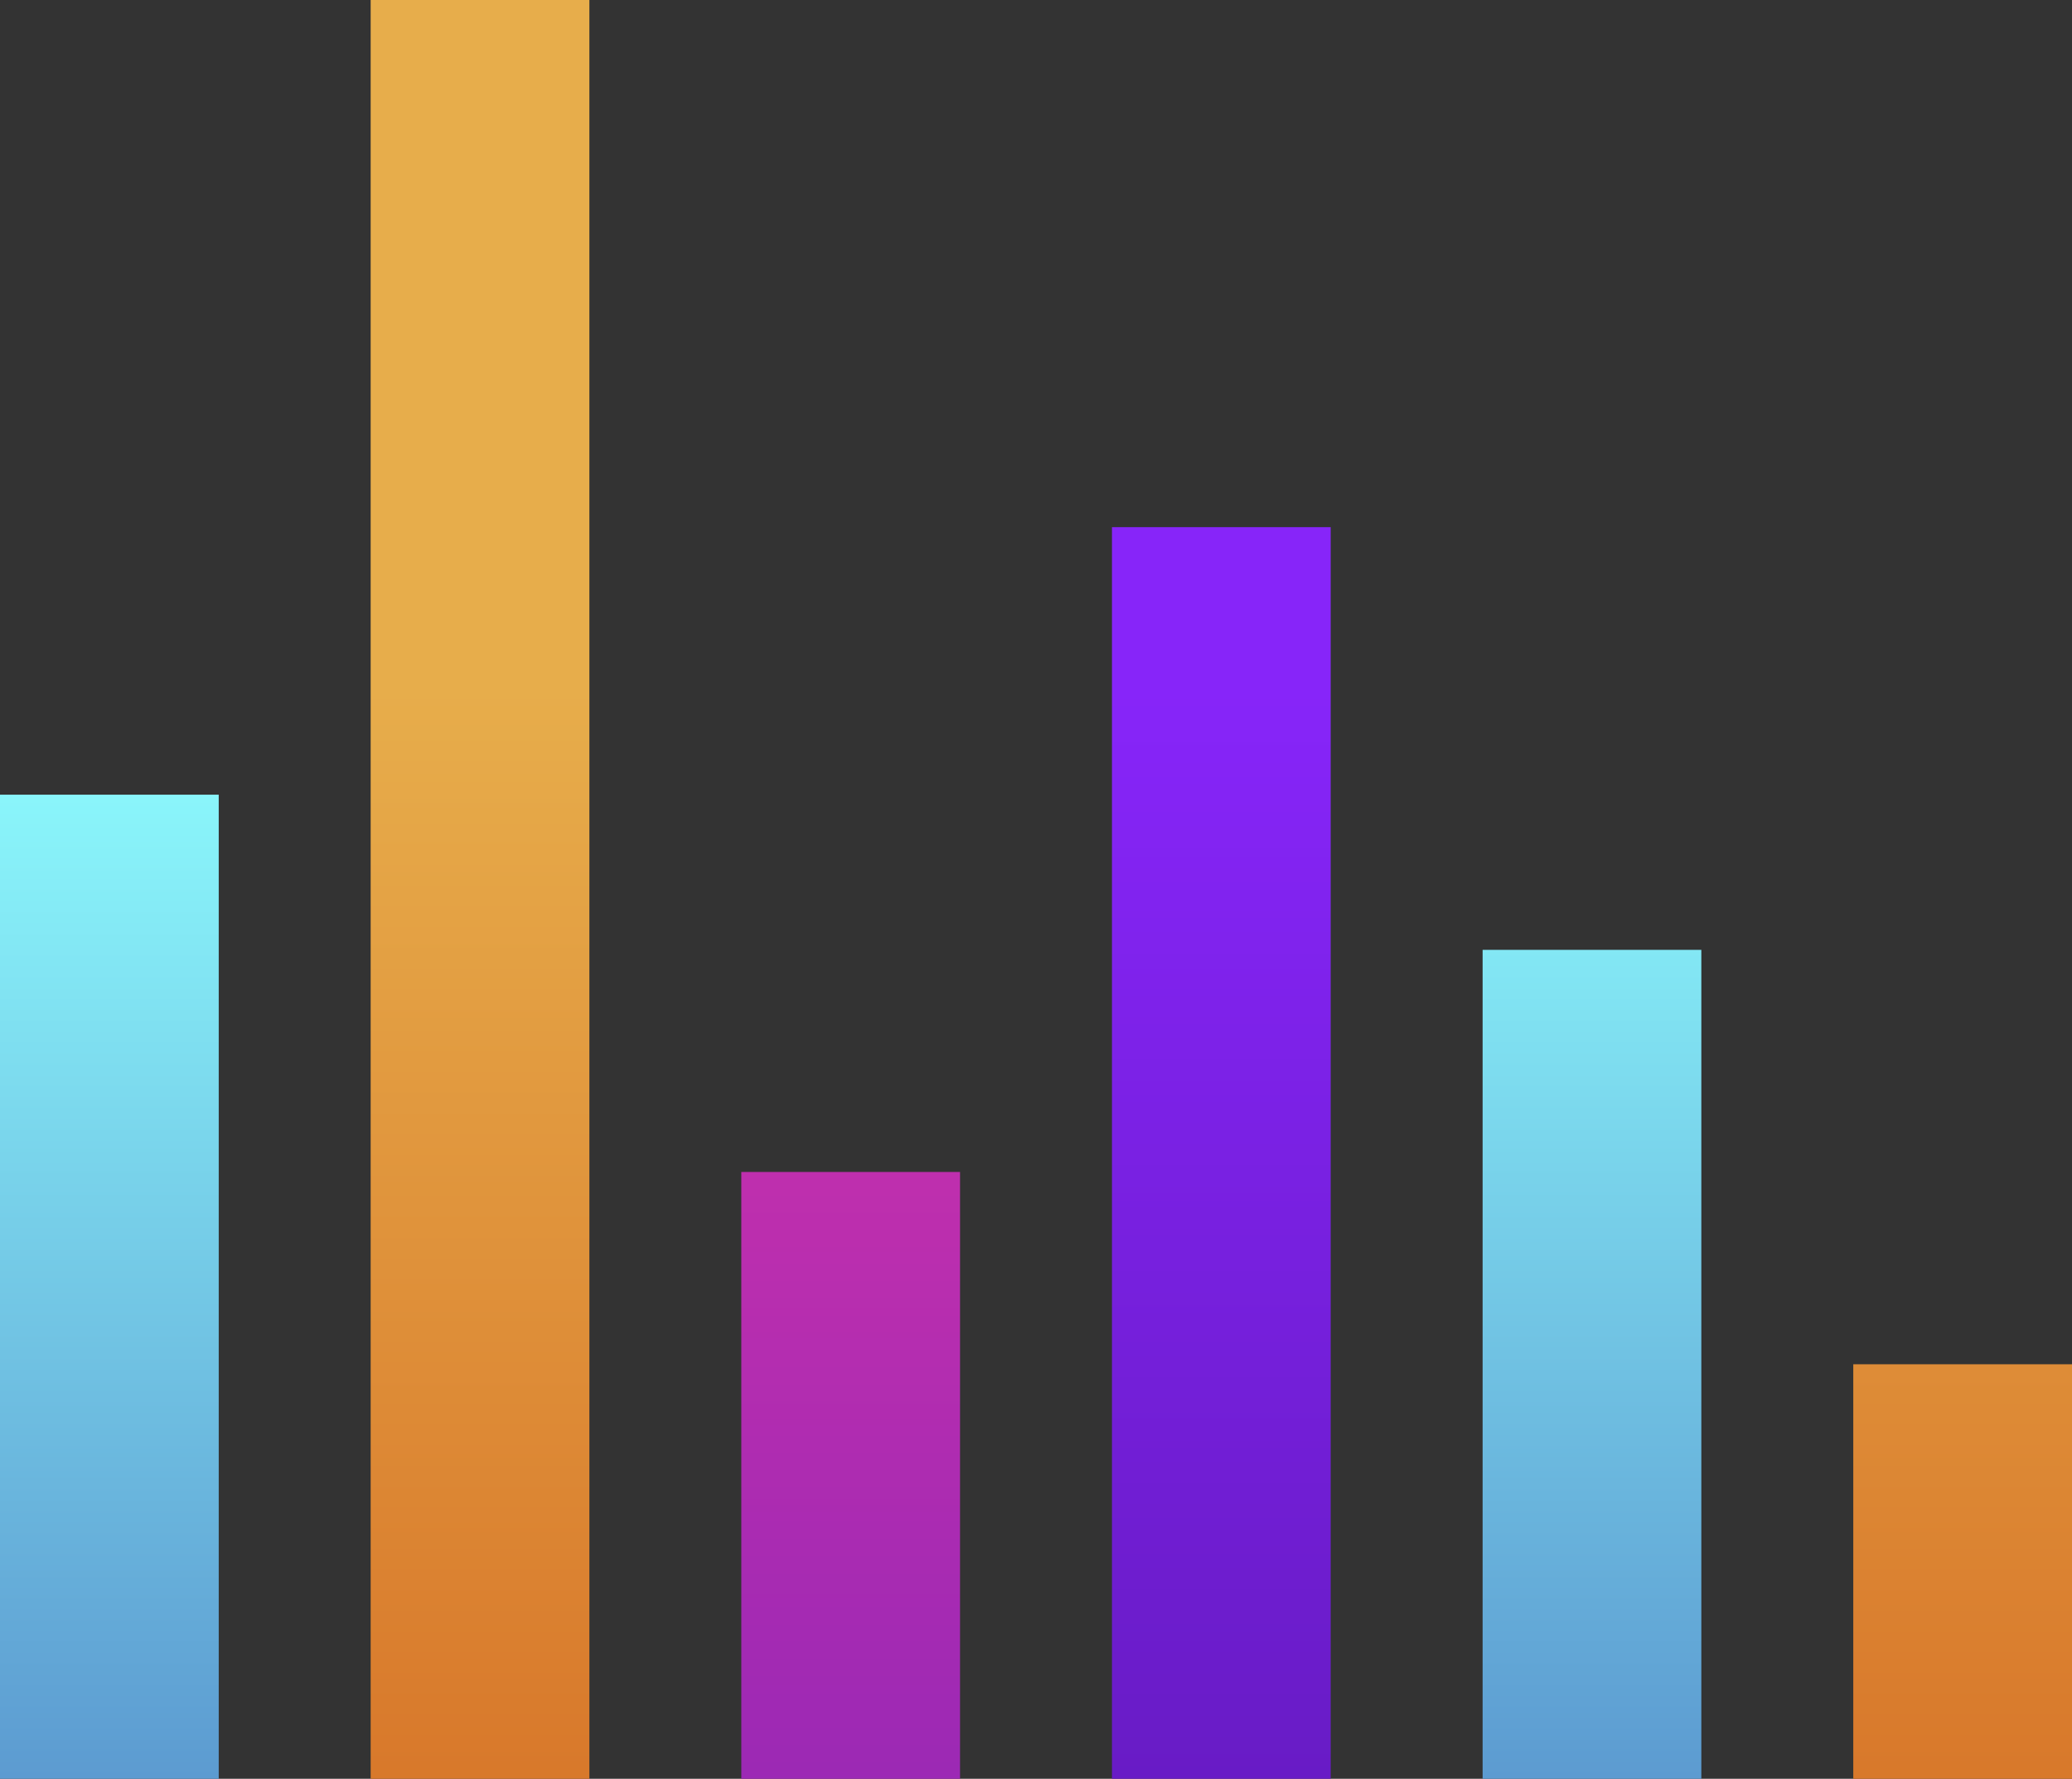 <?xml version="1.0" encoding="UTF-8"?>
<svg id="Layer_2" data-name="Layer 2" xmlns="http://www.w3.org/2000/svg" xmlns:xlink="http://www.w3.org/1999/xlink" viewBox="0 0 239.48 205.64">
  <rect x="0" y="0" width="239.48" height="205.64" fill="#333333" stroke="none"/>
  <defs>
    <style>
      .cls-1 {
        fill: url(#linear-gradient);
      }

      .cls-2 {
        fill: url(#linear-gradient-3);
      }

      .cls-3 {
        fill: url(#linear-gradient-4);
      }

      .cls-4 {
        fill: url(#linear-gradient-2);
      }

      .cls-5 {
        fill: url(#linear-gradient-5);
      }

      .cls-6 {
        fill: url(#Degradado_sin_nombre_2);
      }
    </style>
    <linearGradient id="linear-gradient" x1="12.64" y1="300.01" x2="12.64" y2="79.61" gradientUnits="userSpaceOnUse">
      <stop offset="0" stop-color="#3650ae"/>
      <stop offset="1" stop-color="#8fffff"/>
    </linearGradient>
    <linearGradient id="linear-gradient-2" x1="55.48" y1="300.01" x2="55.48" y2="79.61" gradientUnits="userSpaceOnUse">
      <stop offset="0" stop-color="#cd5113"/>
      <stop offset="1" stop-color="#e7ad4b"/>
    </linearGradient>
    <linearGradient id="Degradado_sin_nombre_2" data-name="Degradado sin nombre 2" x1="98.32" y1="300.01" x2="98.32" y2="79.61" gradientUnits="userSpaceOnUse">
      <stop offset="0" stop-color="#6c20be"/>
      <stop offset="1" stop-color="#db34a8"/>
    </linearGradient>
    <linearGradient id="linear-gradient-3" x1="141.16" y1="300.01" x2="141.16" y2="79.61" gradientUnits="userSpaceOnUse">
      <stop offset="0" stop-color="#51149f"/>
      <stop offset="1" stop-color="#8725f9"/>
    </linearGradient>
    <linearGradient id="linear-gradient-4" x1="184" y1="300.01" x2="184" y2="79.61" xlink:href="#linear-gradient"/>
    <linearGradient id="linear-gradient-5" x1="226.84" y1="300.01" x2="226.84" y2="79.61" xlink:href="#linear-gradient-2"/>
  </defs>
  <g id="OBJECTS">
    <g>
      <rect class="cls-1" y="91.87" width="25.28" height="113.77"/>
      <rect class="cls-4" x="42.84" width="25.28" height="205.64"/>
      <rect class="cls-6" x="85.68" y="135.49" width="25.28" height="70.15"/>
      <rect class="cls-2" x="128.52" y="60.94" width="25.28" height="144.7"/>
      <rect class="cls-3" x="171.36" y="109.81" width="25.28" height="95.83"/>
      <rect class="cls-5" x="214.2" y="157.72" width="25.28" height="47.92"/>
    </g>
  </g>
</svg>